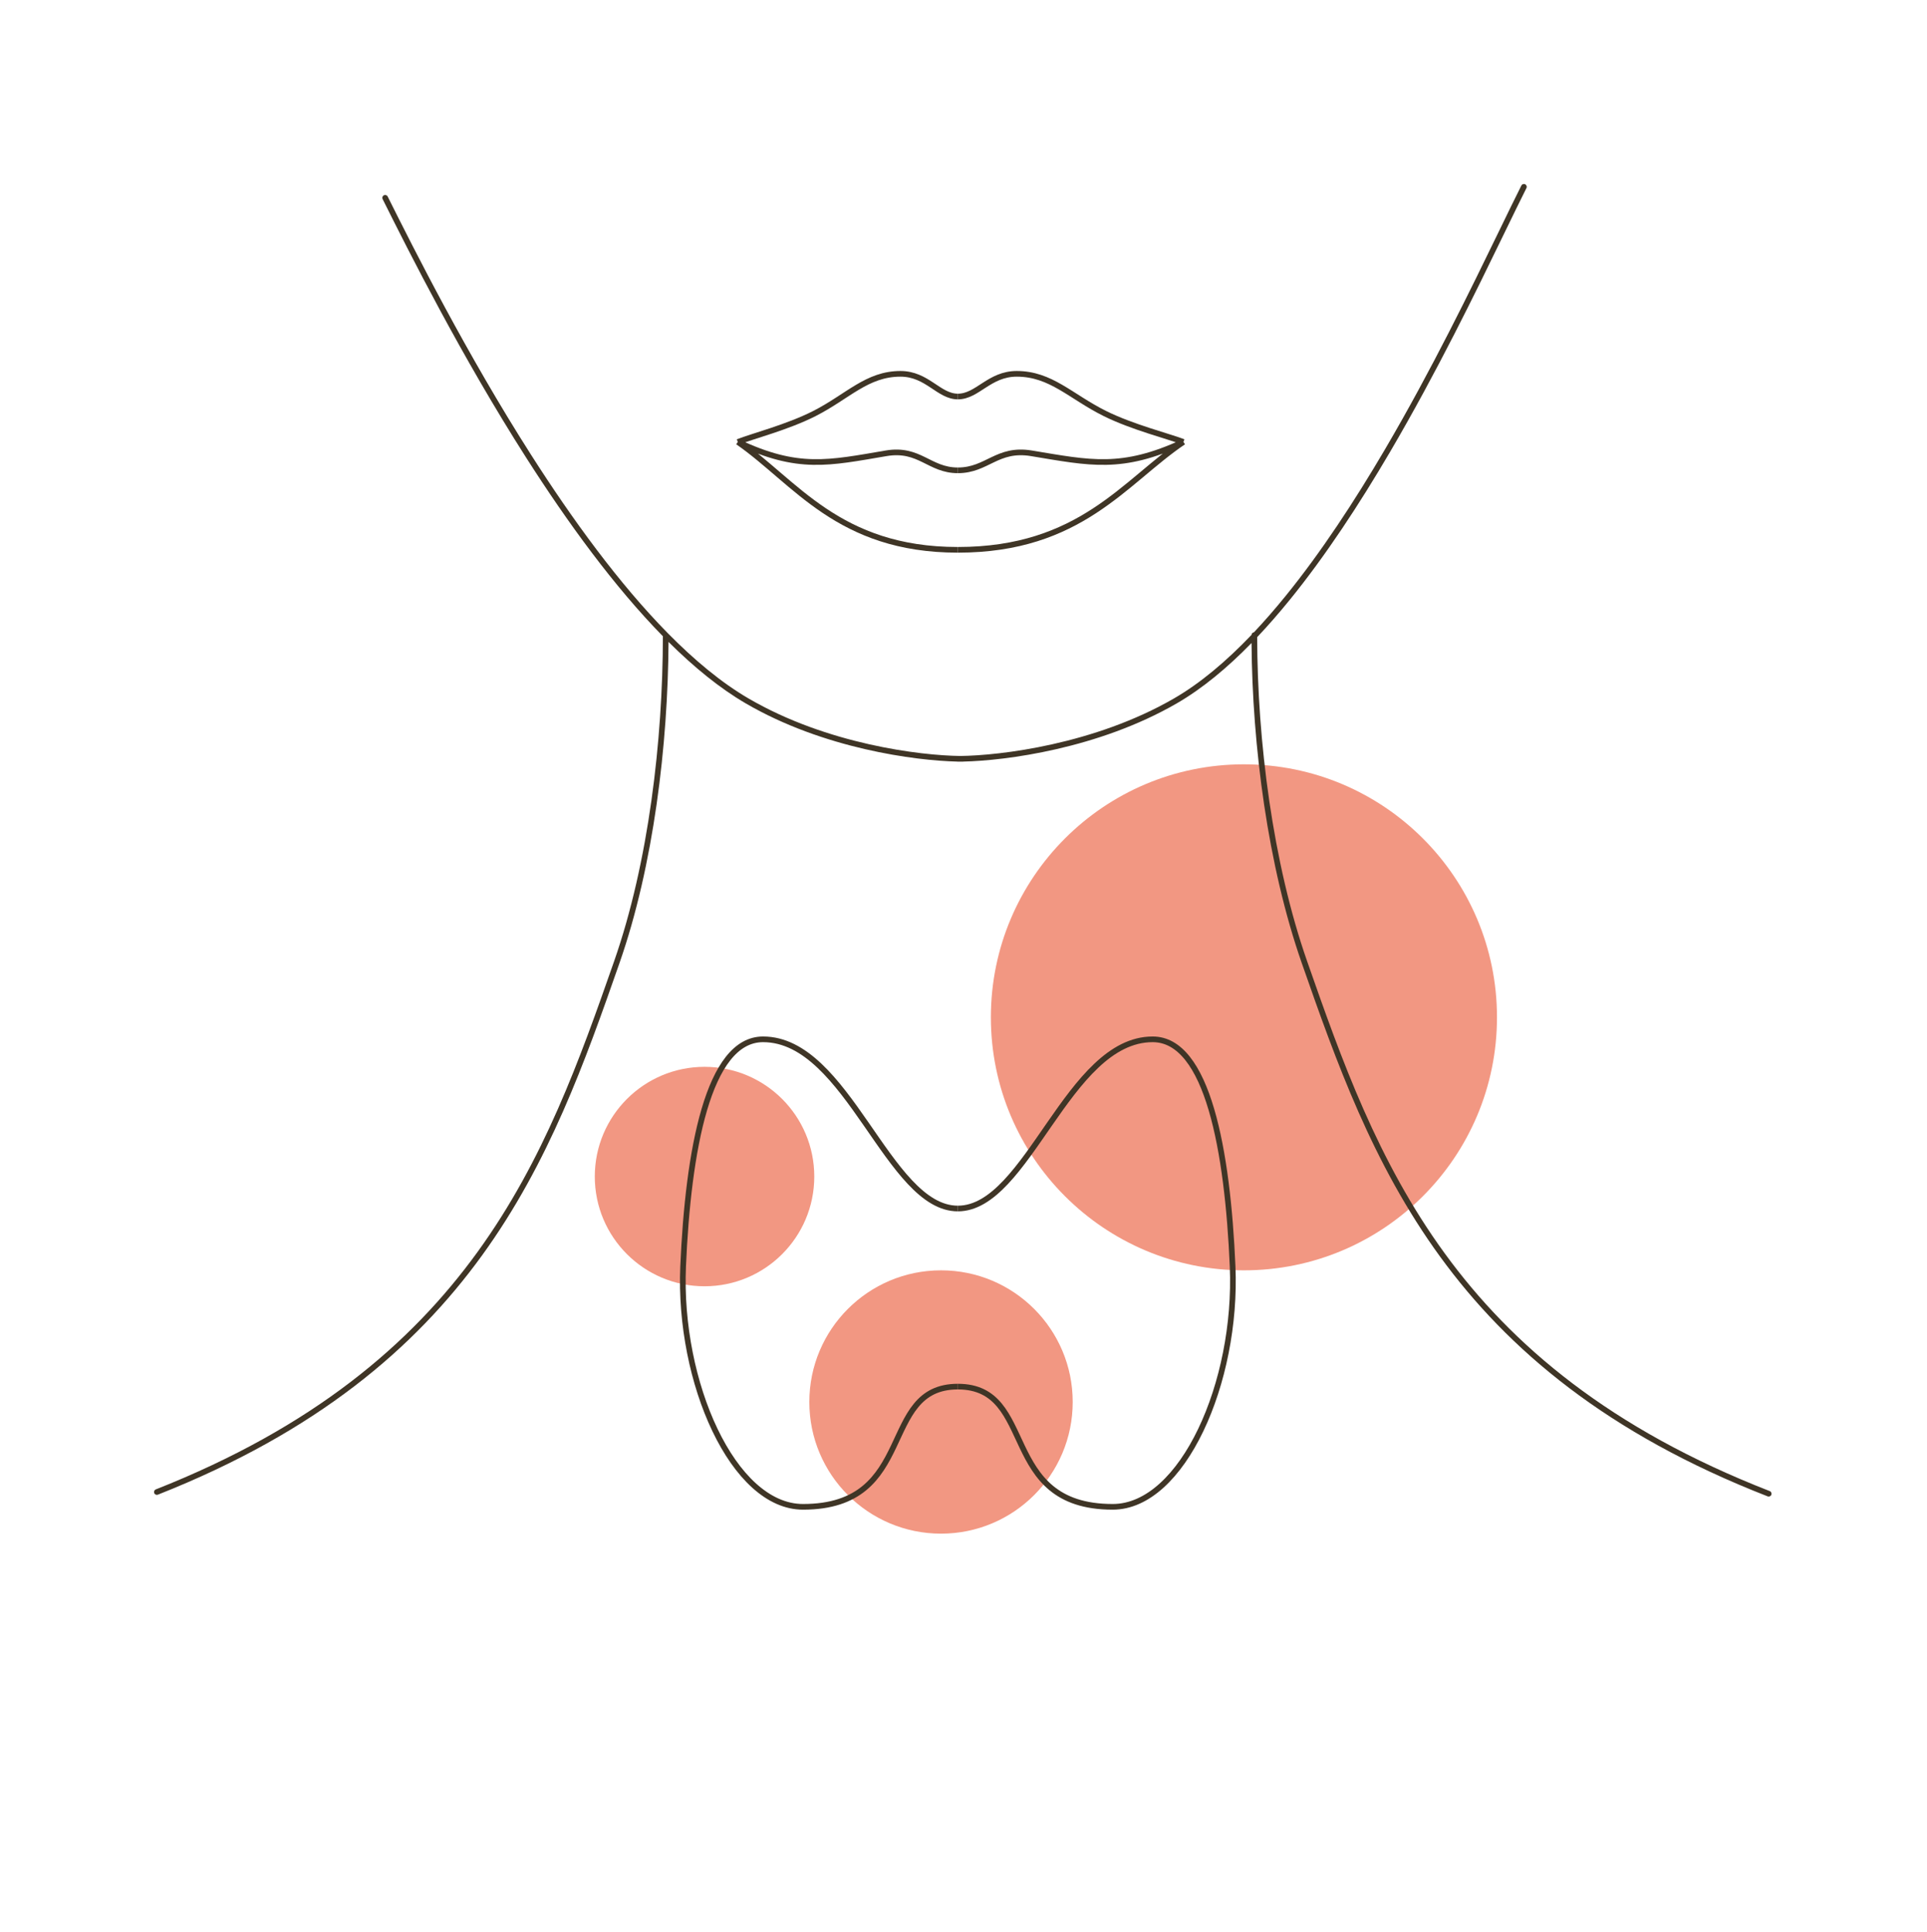 <svg width="340" height="341" viewBox="0 0 340 341" fill="none" xmlns="http://www.w3.org/2000/svg">
<circle cx="124.308" cy="207.633" r="19.363" fill="#ED6B4D" fill-opacity="0.7"/>
<circle cx="166.034" cy="247.418" r="23.235" fill="#ED6B4D" fill-opacity="0.7"/>
<circle cx="219.479" cy="179.534" r="44.649" fill="#ED6B4D" fill-opacity="0.7"/>
<path d="M169.006 69.978C172.467 69.978 174.543 65.971 179.388 65.971C185.444 65.971 188.904 69.978 194.96 72.984C199.805 75.389 206.207 76.992 208.802 77.994M208.802 77.994C198.421 85.007 190.634 97.031 169.006 97.031M208.802 77.994C197.903 83.043 192.365 81.715 181.983 79.998C175.927 78.996 174.197 83.004 169.006 83.004" stroke="#3F3526"/>
<path d="M169.006 69.978C165.63 69.978 163.605 65.971 158.878 65.971C152.97 65.971 149.594 69.978 143.686 72.984C138.959 75.389 132.713 76.992 130.181 77.994M130.181 77.994C140.309 85.007 147.906 97.031 169.006 97.031M130.181 77.994C140.815 83.043 146.218 81.715 156.346 79.998C162.254 78.996 163.942 83.004 169.006 83.004" stroke="#3F3526"/>
<path fill-rule="evenodd" clip-rule="evenodd" d="M269.324 33.193C269.448 32.947 269.348 32.646 269.102 32.522C268.855 32.398 268.554 32.497 268.43 32.744C267.315 34.961 265.999 37.672 264.503 40.755L264.503 40.755C259.552 50.955 252.619 65.239 244.371 79.293C239.002 88.442 233.083 97.478 226.803 105.211C224.98 107.455 223.129 109.587 221.254 111.579C221.019 111.608 220.834 111.801 220.817 112.04C216.364 116.709 211.777 120.578 207.119 123.269C193.118 131.359 176.479 133.336 169.423 133.412C162.407 133.33 145.942 131.345 132.084 123.269C127.315 120.49 122.537 116.522 117.851 111.765C117.828 111.737 117.803 111.711 117.776 111.689C109.25 103.016 101.025 91.736 93.693 80.248C82.325 62.437 73.159 44.218 68.404 34.687C68.281 34.44 67.981 34.34 67.734 34.463C67.487 34.586 67.386 34.886 67.509 35.133C72.265 44.667 81.451 62.927 92.85 80.786C100.15 92.224 108.381 103.535 116.959 112.283C116.94 130.537 114.468 152.146 108.346 169.663C102.305 186.948 95.993 204.736 84.242 220.961C72.501 237.173 55.313 251.847 27.492 262.844C27.235 262.945 27.109 263.236 27.211 263.493C27.312 263.749 27.603 263.875 27.86 263.774C55.849 252.71 73.193 237.922 85.052 221.548C96.9 205.187 103.254 187.265 109.29 169.993C115.348 152.658 117.849 131.396 117.955 113.286C122.436 117.737 127.005 121.467 131.58 124.133C145.309 132.134 161.514 134.232 168.9 134.403C168.935 134.41 168.97 134.414 169.006 134.414C169.141 134.414 169.28 134.413 169.423 134.412C169.577 134.414 169.727 134.414 169.872 134.414C169.887 134.414 169.902 134.414 169.916 134.412C169.938 134.41 169.96 134.407 169.981 134.402C177.427 134.233 193.772 132.136 207.619 124.135C212.126 121.531 216.544 117.864 220.821 113.476C220.954 131.548 223.657 152.721 229.694 169.993C235.757 187.343 242.141 205.35 254.093 221.77C266.056 238.205 283.578 253.029 311.888 264.074C312.146 264.174 312.435 264.047 312.536 263.79C312.636 263.532 312.509 263.243 312.252 263.142C284.109 252.162 266.746 237.453 254.902 221.182C243.048 204.897 236.706 187.026 230.638 169.663C224.532 152.194 221.852 130.656 221.817 112.44C223.769 110.376 225.692 108.165 227.579 105.842C233.902 98.056 239.85 88.973 245.233 79.8C253.504 65.707 260.464 51.367 265.414 41.167L265.415 41.166L265.415 41.166C266.907 38.092 268.216 35.395 269.324 33.193Z" fill="#3F3526"/>
<path d="M169.006 213.275C181.346 213.275 188.397 183.417 203.38 183.417C213.075 183.417 216.601 203.06 217.482 223.49C218.363 243.919 208.668 265.92 196.329 265.92C176.057 265.92 183.108 244.705 169.006 244.705" stroke="#3F3526"/>
<path d="M169.006 213.275C156.667 213.275 149.616 183.417 134.633 183.417C124.937 183.417 121.412 203.06 120.531 223.49C119.649 243.919 129.344 265.92 141.684 265.92C161.955 265.92 154.904 244.705 169.006 244.705" stroke="#3F3526"/>
</svg>
